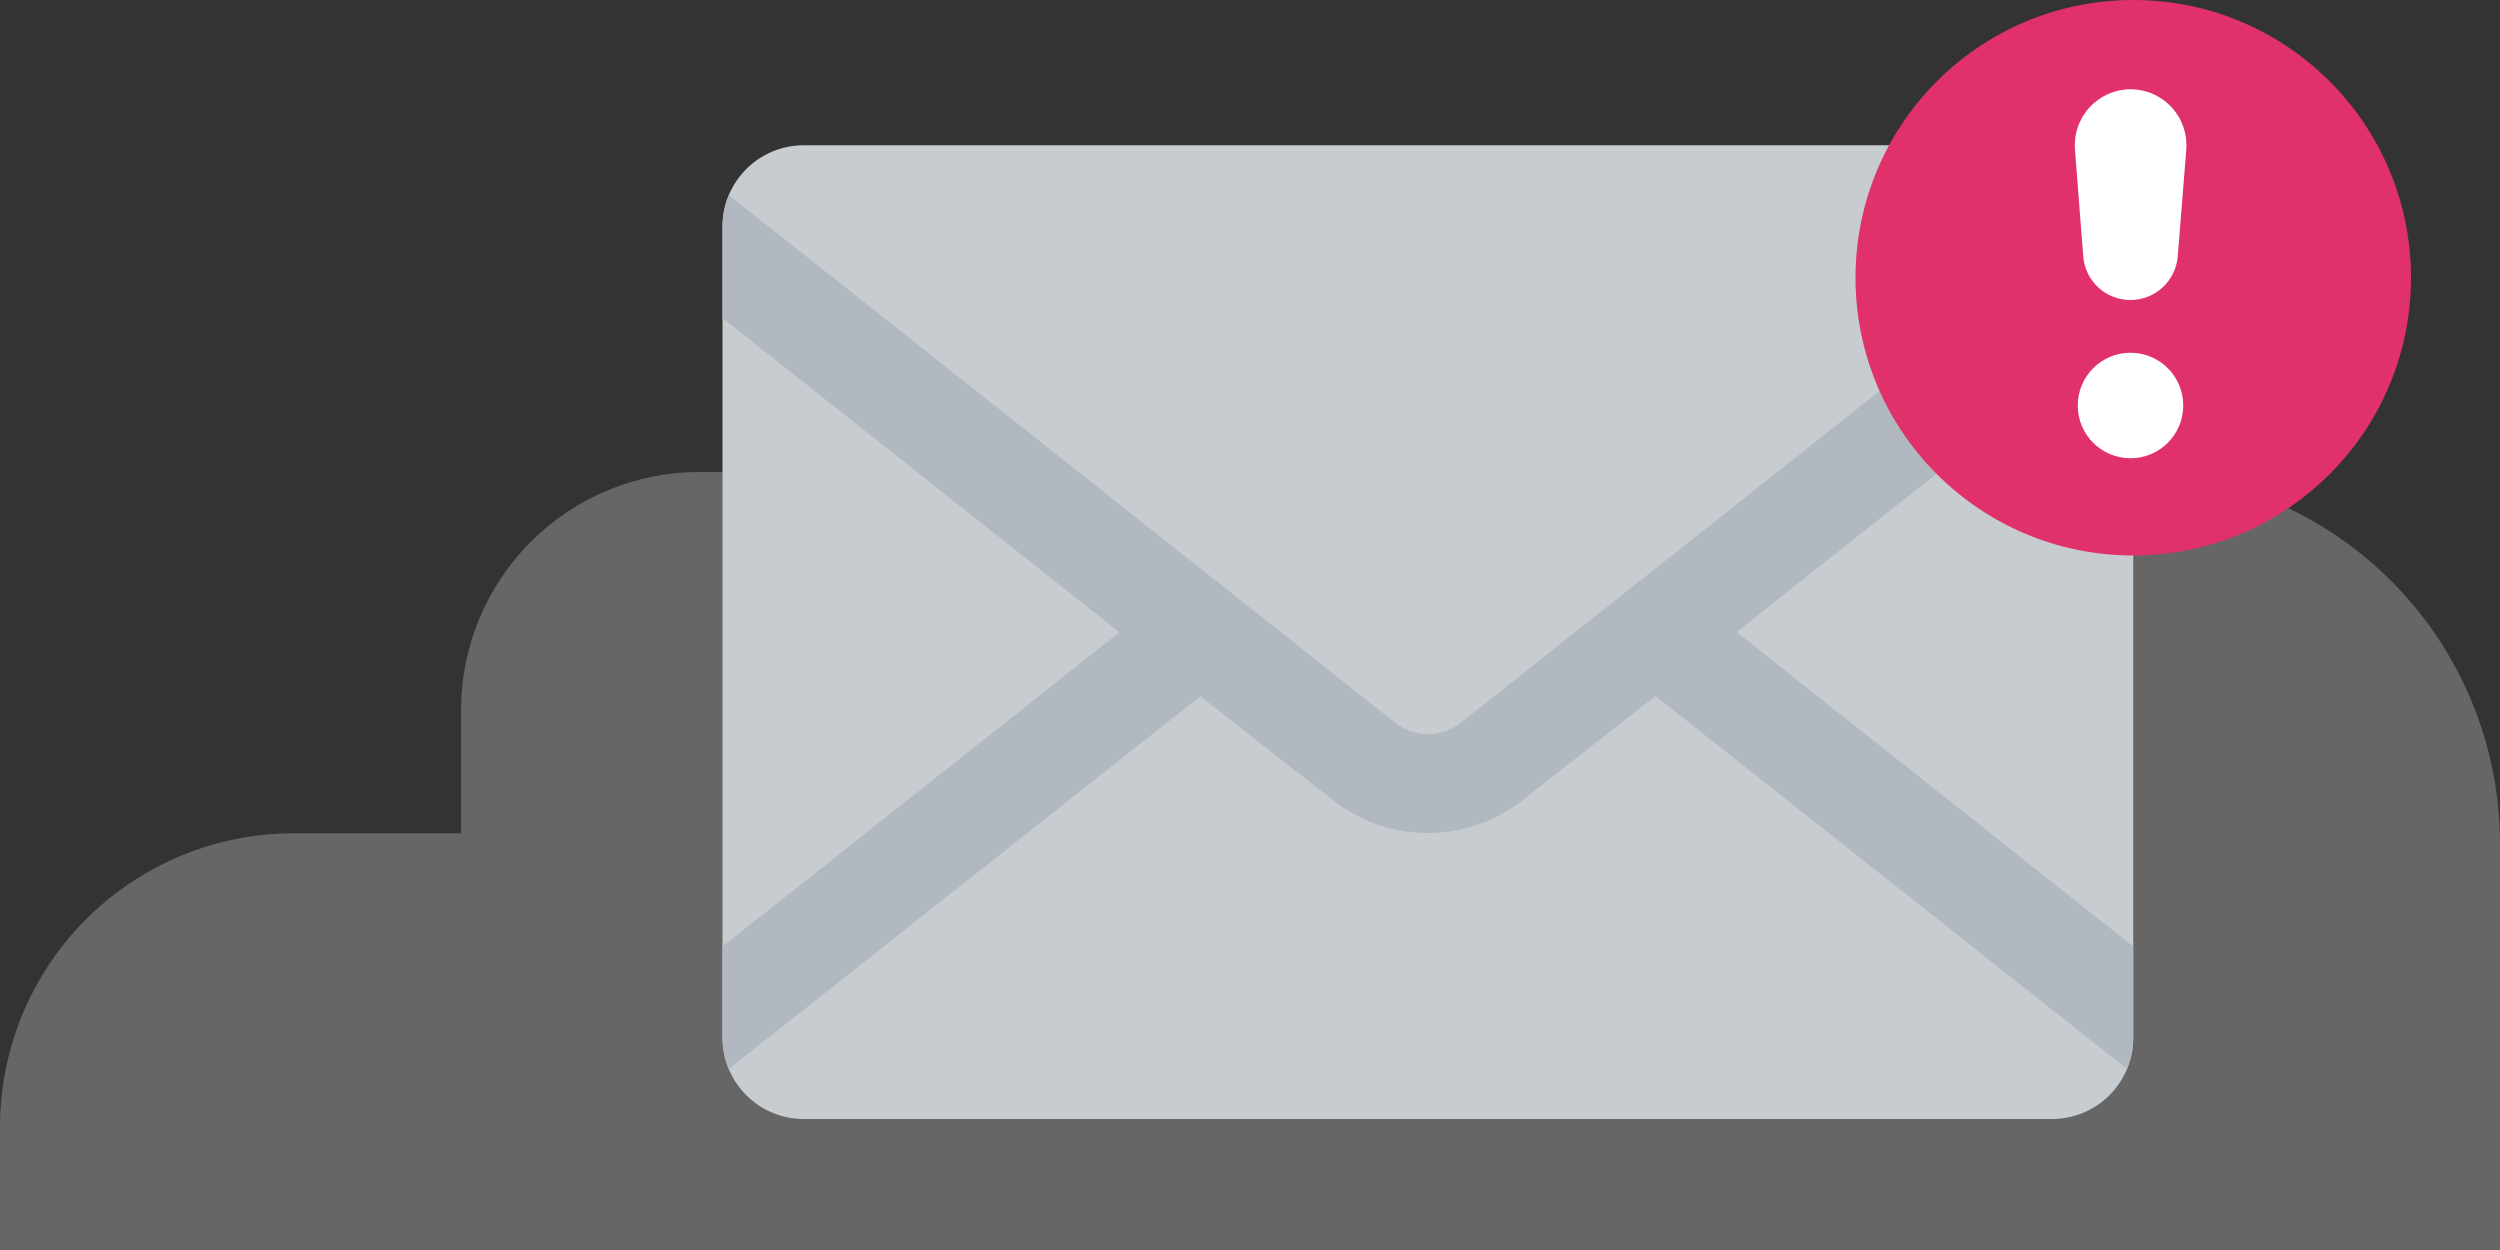 <svg fill="none" height="110" viewBox="0 0 220 110" width="220" xmlns="http://www.w3.org/2000/svg"><rect x="0" y="0" width="220" height="110" fill="#333333" stroke="none"/><path d="m220 110h-220v-10.824c0-6.856 2.723-13.431 7.571-18.279 4.848-4.848 11.423-7.571 18.279-7.571h14.718v-10.846c.003-2.757.549-5.486 1.609-8.032 1.059-2.545 2.61-4.857 4.563-6.803s4.272-3.486 6.822-4.535c2.55-1.048 5.282-1.584 8.039-1.575h125.686c8.676 0 16.997 3.447 23.132 9.582s9.582 14.456 9.582 23.132z" fill="#dcddde" opacity=".3"/><path d="m180.576 12.782h-109.846c-3.949 0-7.15 3.201-7.15 7.15v71.39c0 3.949 3.201 7.15 7.15 7.15h109.846c3.949 0 7.15-3.201 7.15-7.15v-71.39c0-3.949-3.201-7.15-7.15-7.15z" fill="#c7ccd1"/><g fill="#b1b8bf"><path d="m187.726 19.932v8.052l-34.936 27.654-7.106 5.61-11.682 9.152c-2.381 1.881-5.326 2.904-8.36 2.904s-5.979-1.023-8.36-2.904l-11.682-9.152-7.106-5.61-34.914-27.654v-8.052c-.002-.951.185-1.894.55-2.772l58.652 46.442c.818.653 1.835 1.009 2.882 1.009s2.063-.356 2.882-1.009l58.63-46.442c.365.878.552 1.821.55 2.772z"/><path d="m108.35 59.07-2.728 2.2-41.492 32.802c-.364-.871-.55-1.806-.55-2.75v-8.03l34.936-27.654 4.4-3.454z"/><path d="m187.726 83.292v8.03c.001.944-.186 1.879-.55 2.75l-41.492-32.824-2.728-2.2 5.456-6.886 4.4 3.454z"/></g><path d="m187.726 48.884c13.499 0 24.442-10.943 24.442-24.442s-10.943-24.442-24.442-24.442-24.442 10.943-24.442 24.442 10.943 24.442 24.442 24.442z" fill="#e1316a"/><path d="m187.484 40.326c2.564 0 4.642-2.078 4.642-4.642s-2.078-4.642-4.642-4.642-4.642 2.078-4.642 4.642 2.078 4.642 4.642 4.642z" fill="#fff"/><path d="m187.484 26.4c-1.048.003-2.058-.389-2.829-1.099-.771-.71-1.246-1.685-1.329-2.729l-.726-9.372c-.058-.681.026-1.367.248-2.014s.575-1.241 1.039-1.744c.463-.503 1.027-.904 1.653-1.177.627-.273 1.304-.413 1.988-.411.678.007 1.348.153 1.967.431.619.277 1.174.68 1.631 1.181.456.502.804 1.093 1.021 1.735.218.642.301 1.323.243 1.999l-.748 9.35c-.083 1.047-.557 2.024-1.327 2.737-.77.713-1.781 1.111-2.831 1.113z" fill="#fff"/></svg>